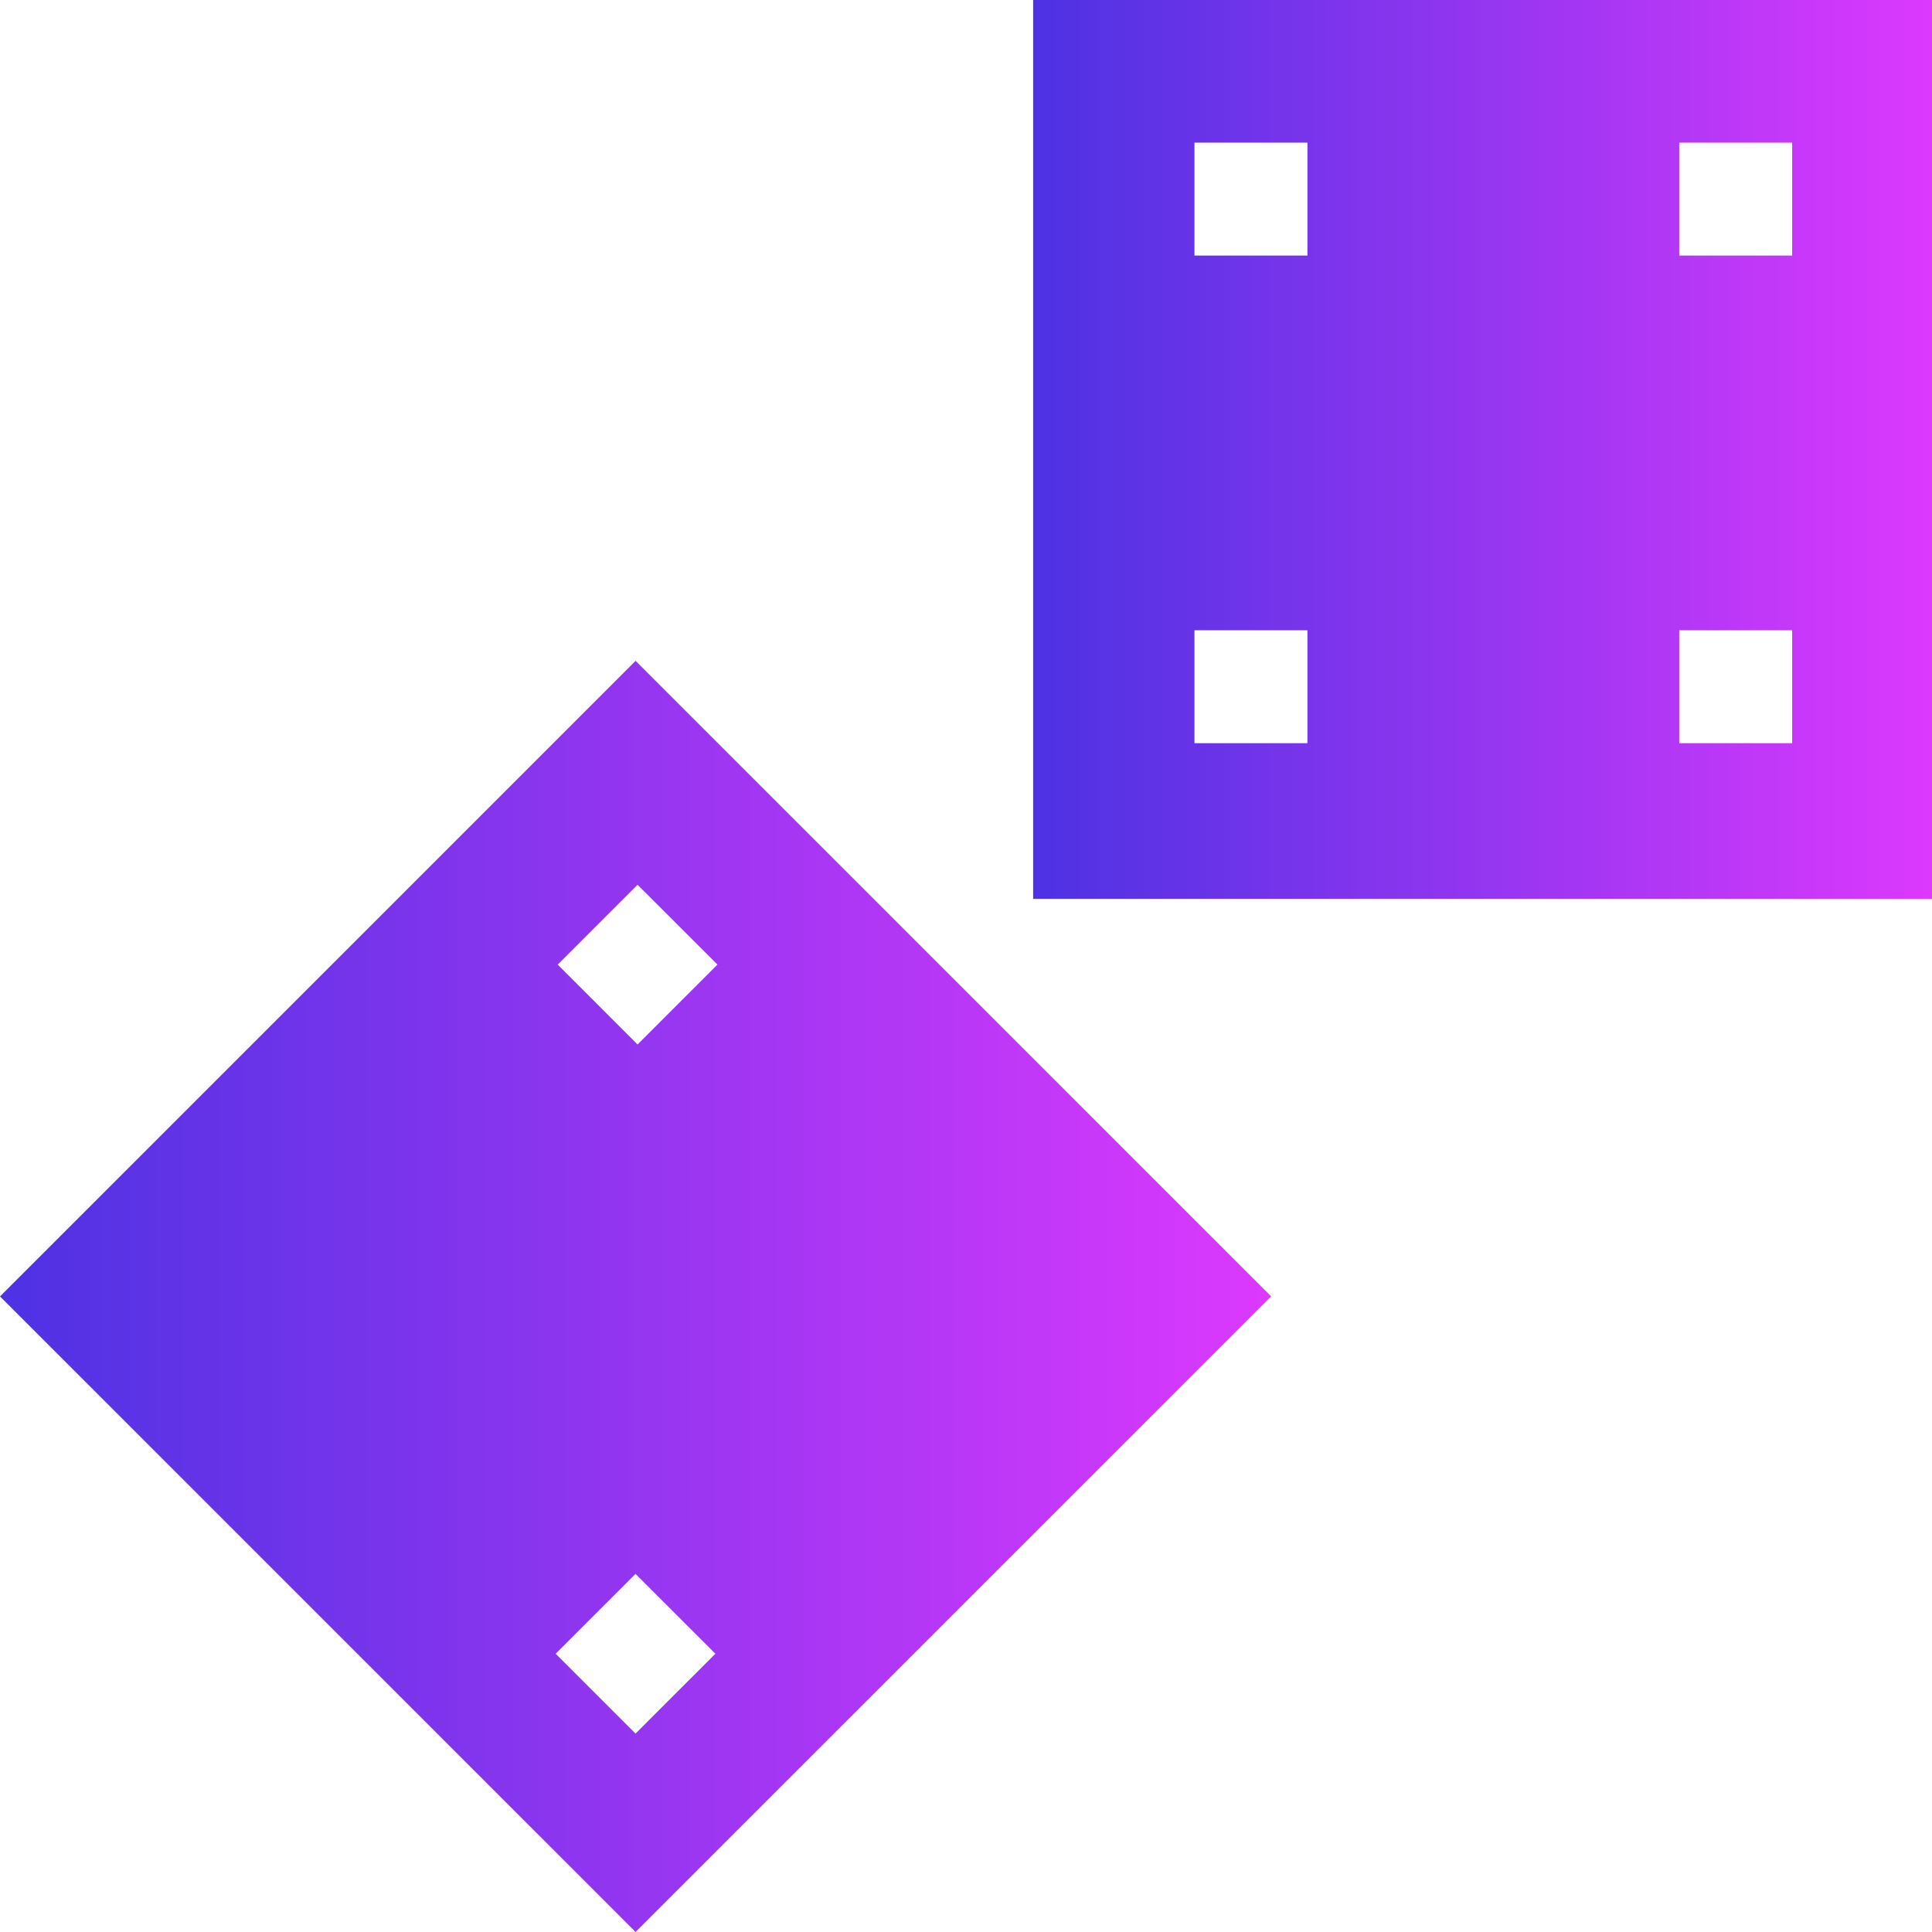 <svg width="40" height="40" viewBox="0 0 40 40" fill="none" xmlns="http://www.w3.org/2000/svg">
<g clip-path="url(#clip0_2668_4329)">
<path d="M40 0H21.39V18.61H40V0ZM27.069 15.387H24.73V13.049H27.069V15.387ZM27.069 5.291H24.73V2.953H27.069V5.291ZM37.105 15.387H34.767V13.049H37.105V15.387ZM37.105 5.291H34.767V2.953H37.105V5.291Z" fill="url(#paint0_linear_2668_4329)"/>
<path d="M13.159 40L26.318 26.841L13.159 13.682L0 26.841L13.159 40ZM13.158 35.892L11.505 34.239L13.158 32.586L14.812 34.239L13.158 35.892ZM13.2 18.318L14.854 19.971L13.2 21.625L11.547 19.971L13.2 18.318Z" fill="url(#paint1_linear_2668_4329)"/>
</g>
<defs>
<linearGradient id="paint0_linear_2668_4329" x1="21.39" y1="9.326" x2="40" y2="9.326" gradientUnits="userSpaceOnUse">
<stop stop-color="#4D32E3"/>
<stop offset="1" stop-color="#DC39FD"/>
</linearGradient>
<linearGradient id="paint1_linear_2668_4329" x1="7.51395e-08" y1="26.872" x2="26.318" y2="26.872" gradientUnits="userSpaceOnUse">
<stop stop-color="#4D32E3"/>
<stop offset="1" stop-color="#DC39FD"/>
</linearGradient>
<clipPath id="clip0_2668_4329">
<rect width="40" height="40" fill="white"/>
</clipPath>
</defs>
</svg>
